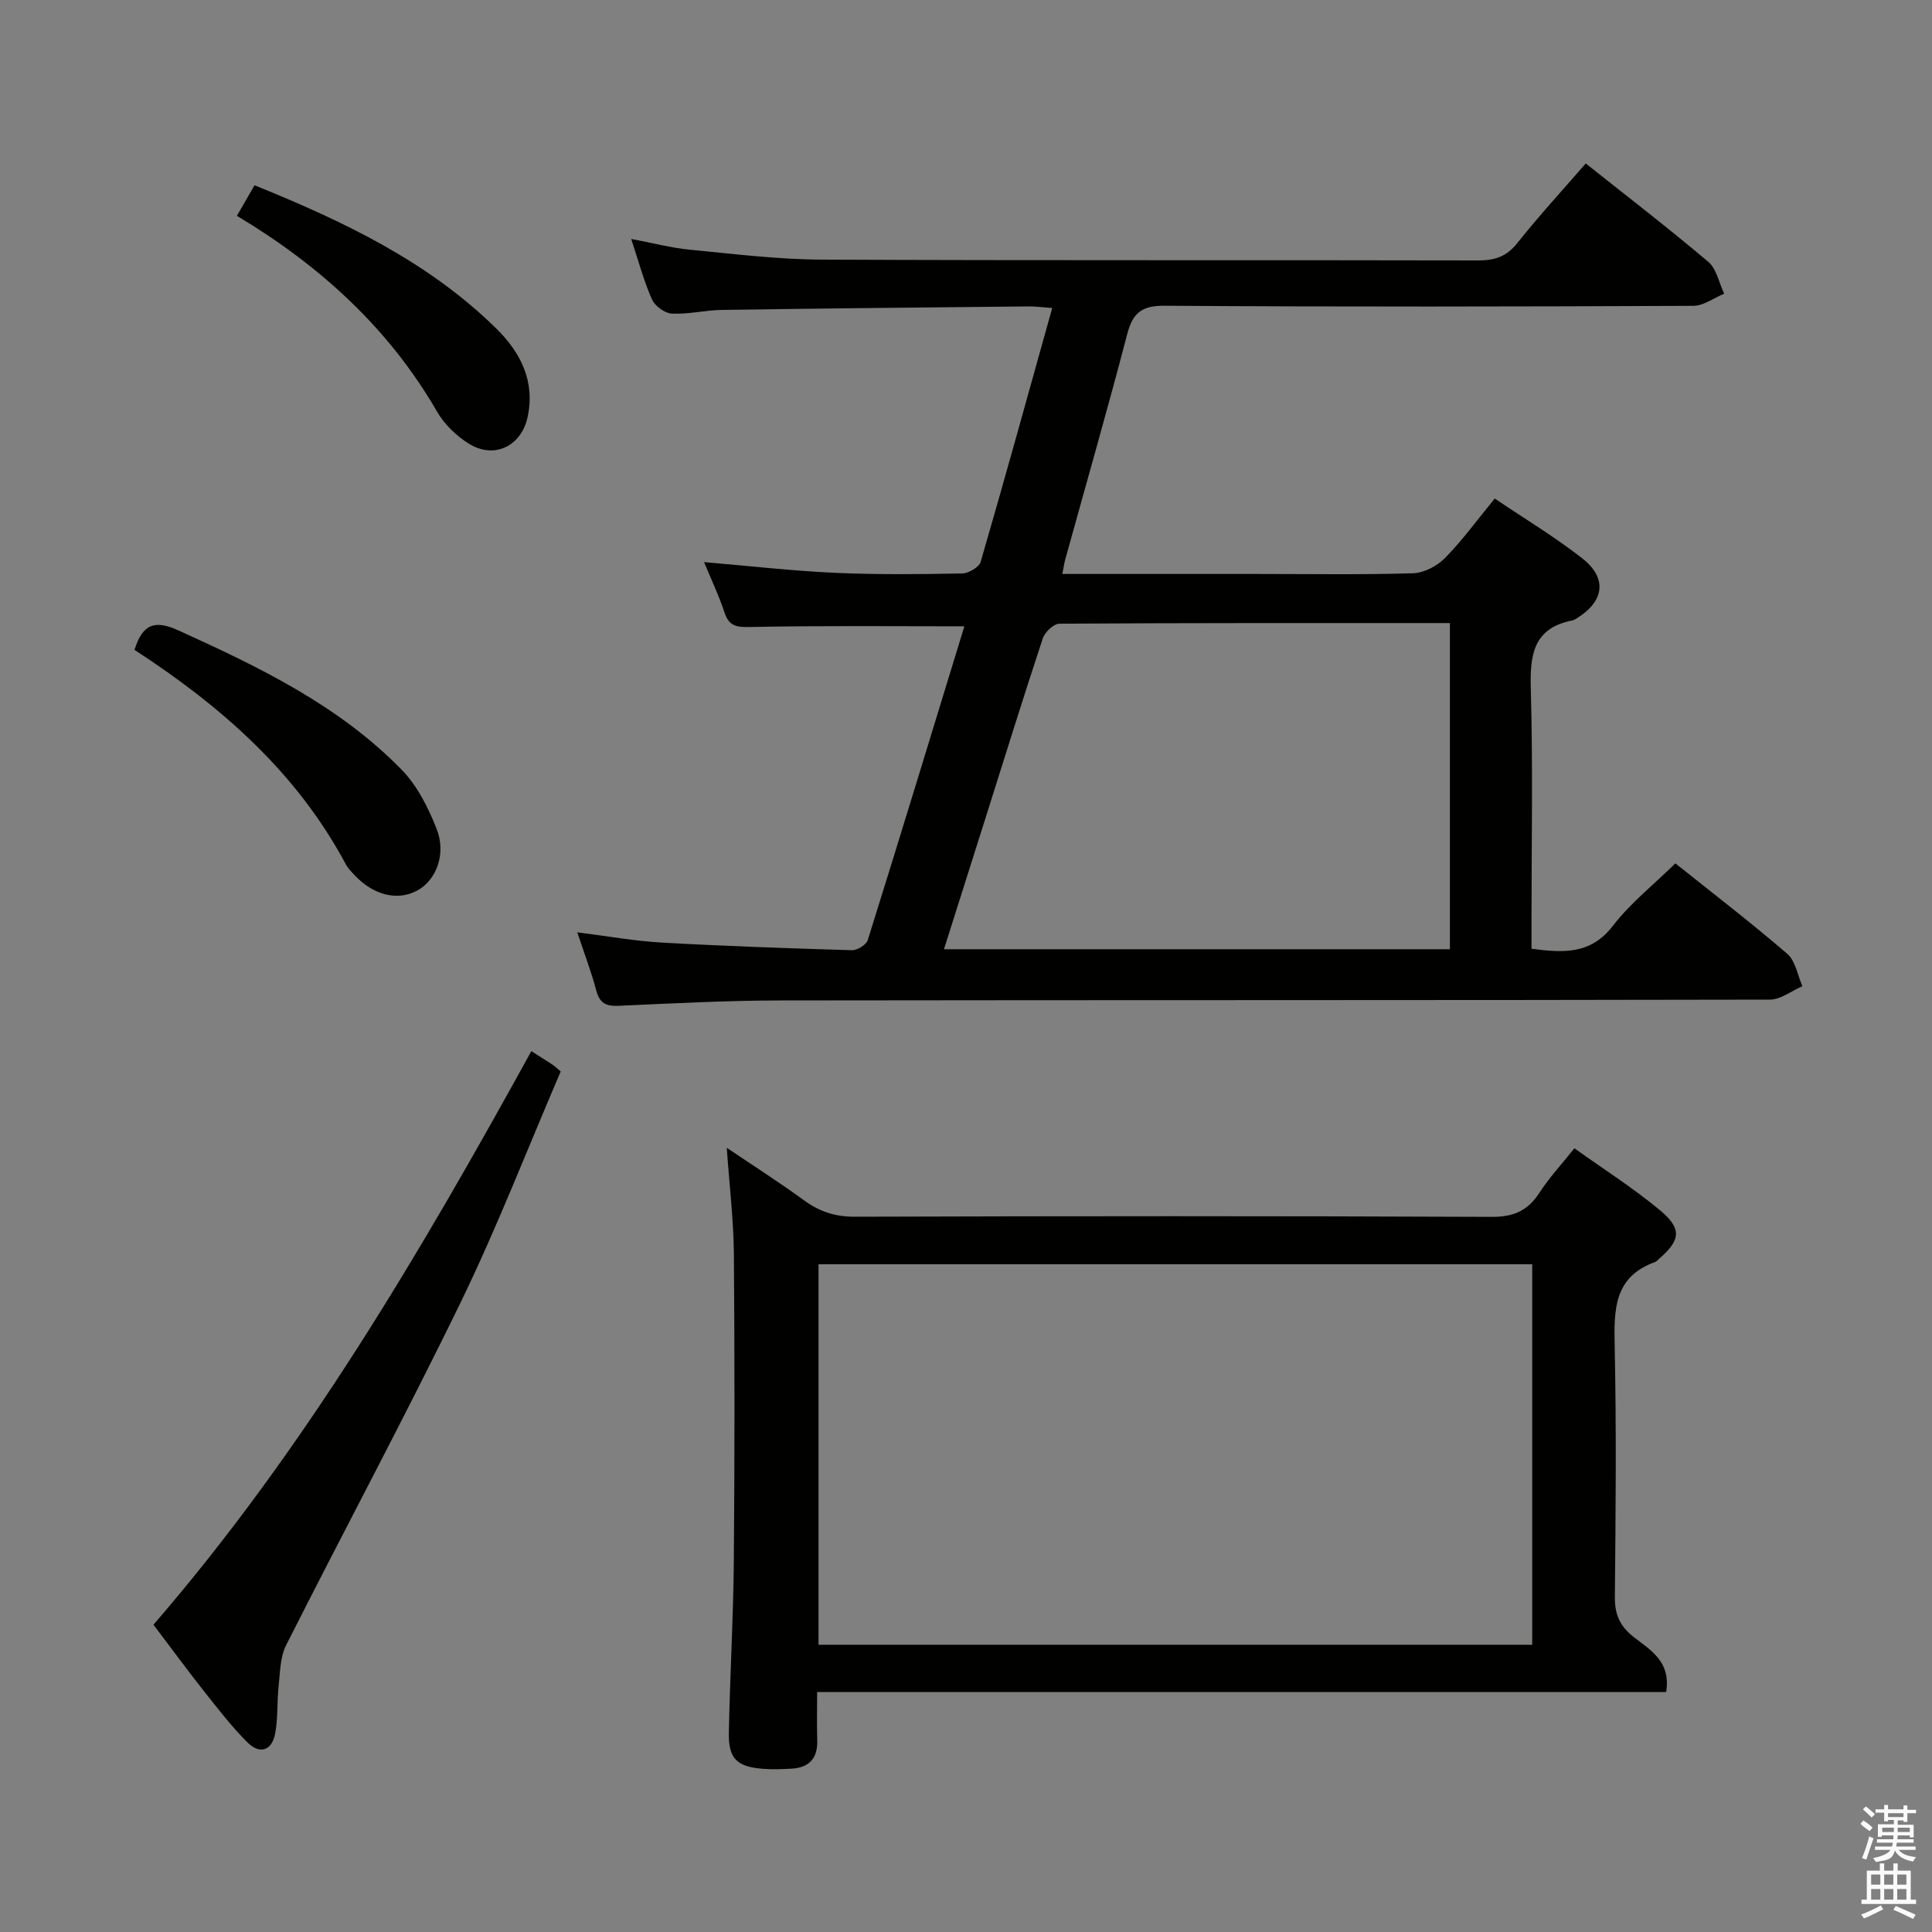<svg enable-background="new 0 0 400 400" viewBox="0 0 400 400" xmlns="http://www.w3.org/2000/svg"><rect x="0" y="0" width="400" height="400" fill="#808080" stroke="none"/><path d="m385.2 377.6.6-.7c.6.4 1.3.9 1.9 1.5l-.6.7c-.8-.5-1.4-1-1.9-1.5zm.3 7.1c.6-1.4 1.1-2.9 1.5-4.5.3.1.6.3.9.4-.5 1.4-1 2.9-1.5 4.4zm.2-10.1.6-.6c.7.5 1.3 1.1 1.9 1.6l-.7.7c-.6-.6-1.2-1.2-1.8-1.7zm8.4-.8h.8v.9h1.8v.7h-1.8v1.8h-.8v-.3h-1.2v.9h3.3v2.6h-.8v-.4h-2.5c0 .3 0 .6-.1.8h3.4v.7h-3.5c0 .3-.1.6-.1.8h4v.7h-3.5c.7.9 1.9 1.3 3.6 1.5-.2.2-.4.5-.6.9-1.9-.3-3.2-1.1-3.8-2.3-.5 2.1-1.8 2-3.9 2.4-.2-.3-.4-.5-.6-.8 1.9-.4 3.1-.9 3.6-1.7h-3.2v-.7h3.5c.1-.2.1-.5.2-.8h-3.3v-.7h3.4c0-.2 0-.5 0-.8h-2.4v.3h-.8v-2.6h3.3v-.9h-1.2v.3h-.8v-1.8h-1.8v-.7h1.8v-.9h.8v.9h3.2zm-4.4 5.5h2.4c0-.3 0-.6 0-.9h-2.4zm1.2-3.1h3.2v-.8h-3.2zm4.4 2.2h-2.4v.9h2.5v-.9z" fill="#fafafb"/><path d="m389.2 385.8h.9v1.5h1.9v-1.5h.9v1.5h2.7v6h1.1v.9h-11.3v-.9h1.1v-6h2.7zm.2 8.7.5.8c-1.2.6-2.5 1.3-4 1.9-.2-.3-.3-.6-.6-.8 1.6-.6 3-1.3 4.1-1.9zm-2-4.3h1.9v-2.1h-1.9zm0 3.1h1.9v-2.2h-1.9zm2.7-3.1h1.9v-2.1h-1.9zm0 3.1h1.9v-2.2h-1.9zm2.4 1.3c1.4.6 2.7 1.2 4.1 1.8l-.5.9c-1.5-.7-2.8-1.4-4.1-1.9zm2.2-6.5h-1.9v2.1h1.9zm-1.9 5.2h1.9v-2.2h-1.9z" fill="#fafafb"/><g fill="#010100"><path d="m219.94 118.83h40.12c10.83 0 21.67.18 32.49-.14 2.26-.07 4.97-1.49 6.6-3.14 3.6-3.65 6.64-7.85 10.32-12.33 6.18 4.17 12.42 7.92 18.11 12.37 5.26 4.12 4.58 8.9-1.13 12.43-.28.17-.58.37-.9.43-8.23 1.61-8.81 7.3-8.61 14.39.45 15.98.14 31.99.14 47.98v5.61c6.65.87 12.28 1.2 16.86-4.76 3.61-4.69 8.4-8.48 12.93-12.92 7.7 6.16 15.62 12.23 23.17 18.73 1.7 1.47 2.12 4.42 3.13 6.7-2.24.97-4.49 2.77-6.73 2.78-68.31.15-136.62.07-204.93.17-11.14.02-22.29.61-33.42 1.11-2.59.12-3.93-.51-4.63-3.14-1.02-3.83-2.44-7.56-3.94-12.07 6.22.78 11.84 1.8 17.5 2.12 13.11.74 26.23 1.19 39.36 1.58 1.11.03 2.97-1.12 3.28-2.09 6.78-21.66 13.39-43.38 20-64.97-14.93 0-29.54-.16-44.14.14-2.92.06-4.56-.04-5.54-3.05-1.12-3.44-2.71-6.73-4.21-10.38 9.22.78 18.06 1.8 26.92 2.21 8.81.4 17.65.3 26.48.14 1.35-.02 3.54-1.29 3.87-2.41 5.03-17.31 9.82-34.69 14.81-52.55-2.01-.14-3.45-.34-4.89-.33-21.14.21-42.29.41-63.43.72-3.48.05-6.96.93-10.41.77-1.46-.07-3.51-1.55-4.12-2.91-1.68-3.76-2.74-7.79-4.32-12.55 4.45.84 8.23 1.84 12.08 2.22 9.09.88 18.21 2.02 27.32 2.06 45.32.21 90.64.06 135.96.17 3.45.01 5.88-.8 8.1-3.59 4.44-5.59 9.29-10.86 14.17-16.49 8.62 6.86 17.17 13.42 25.38 20.38 1.72 1.46 2.22 4.36 3.28 6.59-2.13.87-4.25 2.5-6.39 2.51-36.49.16-72.98.23-109.46-.02-4.82-.03-6.61 1.52-7.76 5.94-4.02 15.4-8.42 30.71-12.66 46.05-.3.9-.43 1.86-.76 3.54zm-24.5 77.7h104.75c0-22.54 0-44.9 0-67.53-27.21 0-54.03-.04-80.85.13-1.19.01-3.01 1.74-3.44 3.03-4.11 12.44-7.99 24.96-11.94 37.46-2.78 8.82-5.58 17.63-8.52 26.91z"/><path d="m150.47 237.64c5.55 3.75 10.86 7.12 15.93 10.83 3.22 2.36 6.47 3.45 10.55 3.44 43.97-.14 87.95-.16 131.92.03 4.54.02 7.47-1.3 9.87-5.02 1.97-3.05 4.49-5.75 7.22-9.18 6.01 4.3 12.17 8.21 17.74 12.84 4.61 3.84 4.23 6.23-.26 10.09-.25.22-.49.51-.78.62-8.47 3.04-8.52 9.78-8.36 17.28.37 17.31.21 34.64.04 51.96-.04 3.67.96 6.09 3.94 8.43 3.32 2.6 7.74 5.03 6.67 11.35-58.47 0-116.84 0-175.77 0 0 3.83-.07 6.95.02 10.06.1 3.7-1.7 5.61-5.31 5.81-1.99.11-4 .19-5.97.03-5.4-.43-7.13-2.11-7.02-7.54.23-11.81.93-23.61 1.03-35.41.18-21.32.18-42.64.01-63.96-.09-6.96-.93-13.91-1.47-21.66zm166.76 24.11c-49.47 0-98.51 0-147.76 0v78.78h147.76c0-26.19 0-52.24 0-78.78z"/><path d="m110.01 217.63c1.85 1.18 3.11 1.97 4.36 2.79.41.27.77.62 1.72 1.41-6.85 15.93-13.13 32.18-20.71 47.8-11.61 23.88-24.19 47.29-36.15 71.01-1.24 2.45-1.23 5.58-1.54 8.42-.36 3.27-.12 6.64-.72 9.85-.68 3.6-3.23 4.36-5.76 1.82-3.27-3.28-6.13-6.99-9.01-10.63-3.5-4.43-6.84-8.99-10.43-13.72 31.2-36.08 55.16-76.86 78.24-118.75z"/><path d="m27.85 134.55c1.71-5.53 4.33-6.19 9.11-4.02 16.72 7.59 33.22 15.52 46.23 28.87 3.23 3.31 5.51 7.87 7.22 12.25 2.04 5.19-.12 10.59-3.99 12.71-4.07 2.22-9.07 1.02-12.97-3.13-.68-.72-1.41-1.46-1.87-2.32-10.19-19.05-25.84-32.73-43.73-44.36z"/><path d="m52.7 38.36c18.69 7.56 36.01 15.87 50.04 29.65 5.04 4.95 8.1 10.94 6.49 18.36-1.31 6.03-6.93 8.74-12.14 5.5-2.59-1.61-5.07-3.99-6.58-6.61-10.01-17.32-24.24-30.26-41.46-40.58 1.2-2.08 2.32-4.02 3.65-6.32z"/></g></svg>